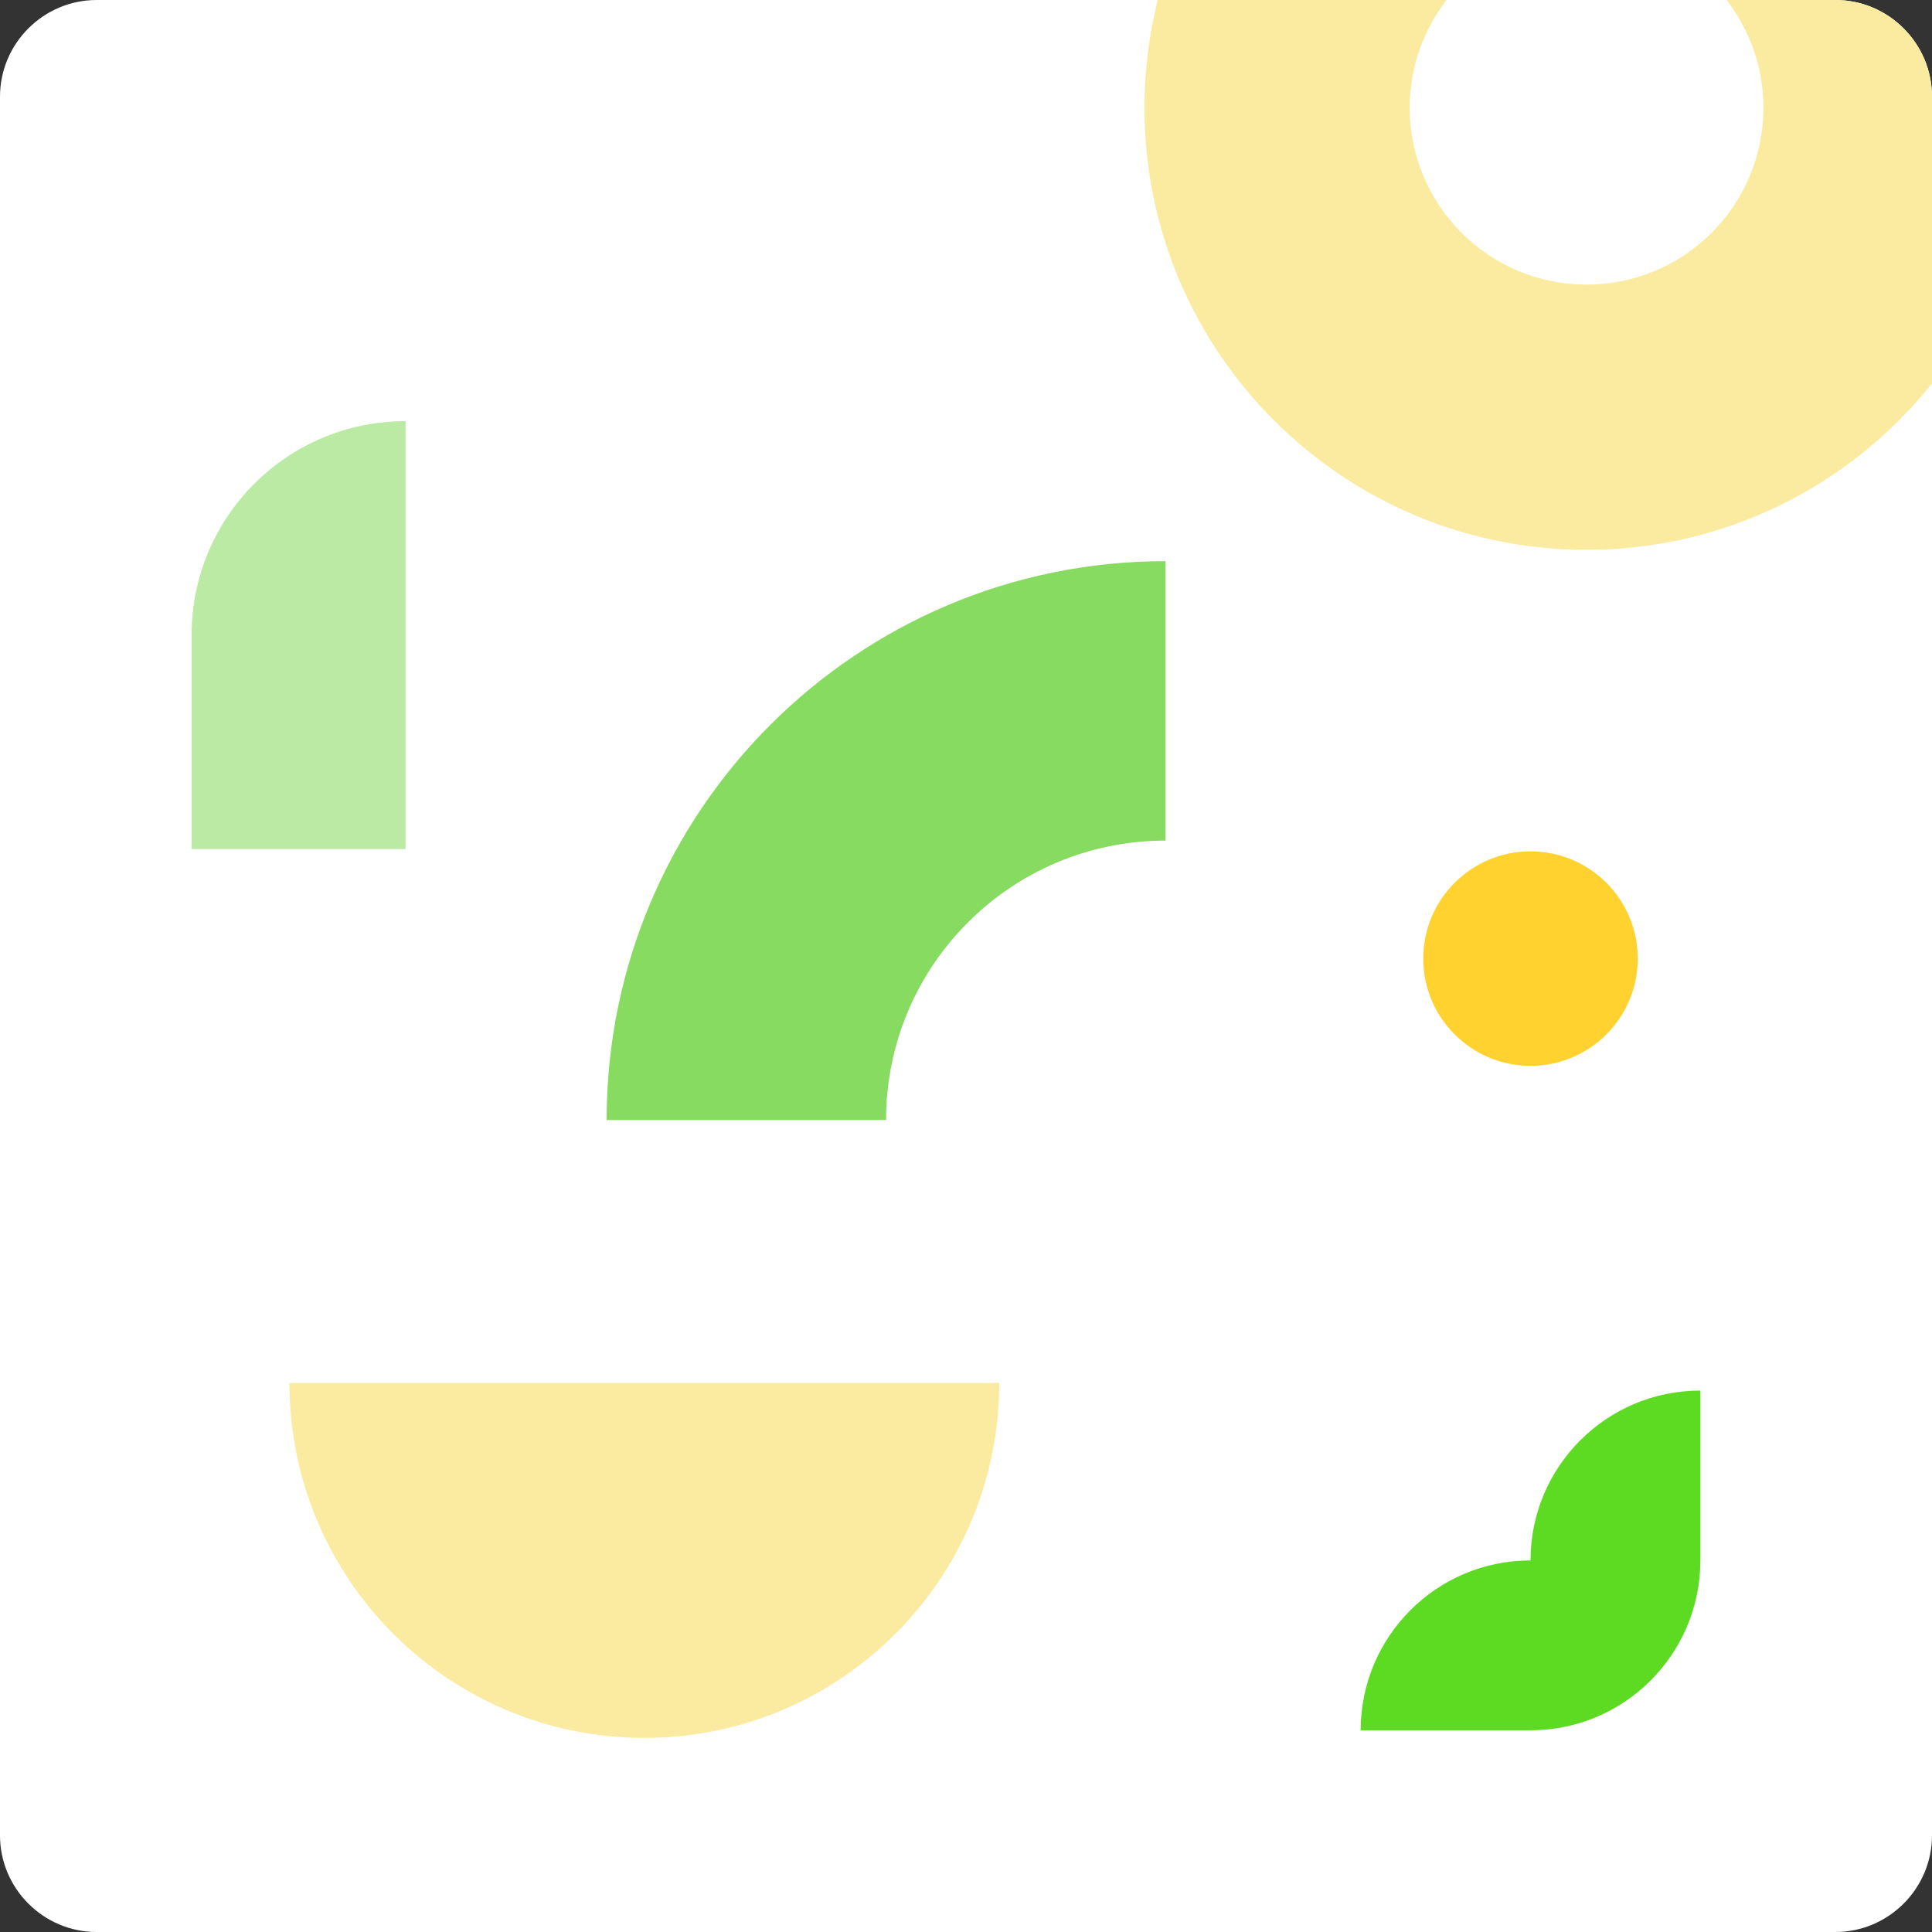 <?xml version="1.0" encoding="utf-8"?>
<!-- Generator: Adobe Illustrator 15.1.0, SVG Export Plug-In . SVG Version: 6.00 Build 0)  -->
<!DOCTYPE svg PUBLIC "-//W3C//DTD SVG 1.1//EN" "http://www.w3.org/Graphics/SVG/1.1/DTD/svg11.dtd">
<svg version="1.1" id="Layer_1" xmlns="http://www.w3.org/2000/svg" xmlns:xlink="http://www.w3.org/1999/xlink" x="0px" y="0px"
	 width="200px" height="200px" viewBox="0 0 200 200" enable-background="new 0 0 200 200" xml:space="preserve">
<rect x="0" y="0" width="200" height="200" fill="#333333" stroke="none"/>
<g>
	<path fill="#FFFFFF" d="M190,0H10C4.5,0,0,4.5,0,10v180c0,5.5,4.5,10,10,10h180c5.5,0,10-4.5,10-10V10C200,4.5,195.5,0,190,0L190,0
		z"/>
	<path fill="#BAEAA4" d="M41.98,43.597v44.294H19.833V65.744l0,0C19.833,53.514,29.749,43.597,41.98,43.597z"/>
	<path fill="#5DDB23" d="M158.439,179.118c9.709,0,17.582-7.871,17.582-17.583v-17.583l0,0c-9.713,0-17.582,7.874-17.582,17.583
		c-9.711,0-17.584,7.872-17.584,17.583H158.439L158.439,179.118z"/>
	<path fill="#FBEBA1" d="M66.702,179.906c20.29,0,36.739-16.449,36.739-36.742H29.963C29.963,163.457,46.414,179.904,66.702,179.906
		z"/>
	<circle fill="#FFD230" cx="158.438" cy="99.234" r="11.104"/>
	<path fill="#FBEBA1" d="M200,39.698V10c0-5.5-4.5-10-10-10h-11.266c2.381,3.09,3.813,6.95,3.813,11.153
		c0,10.109-8.195,18.309-18.307,18.309c-10.109-0.001-18.307-8.2-18.307-18.309c0-4.203,1.432-8.063,3.813-11.153h-29.899
		c-0.895,3.57-1.375,7.305-1.375,11.153c0,25.276,20.491,45.765,45.768,45.765C178.715,56.918,191.613,50.19,200,39.698z"/>
	<path fill="#87DB60" d="M91.725,115.945c0-15.973,12.949-28.925,28.927-28.925V58.092c-31.949,0-57.855,25.904-57.855,57.854
		H91.725z"/>
</g>
</svg>
